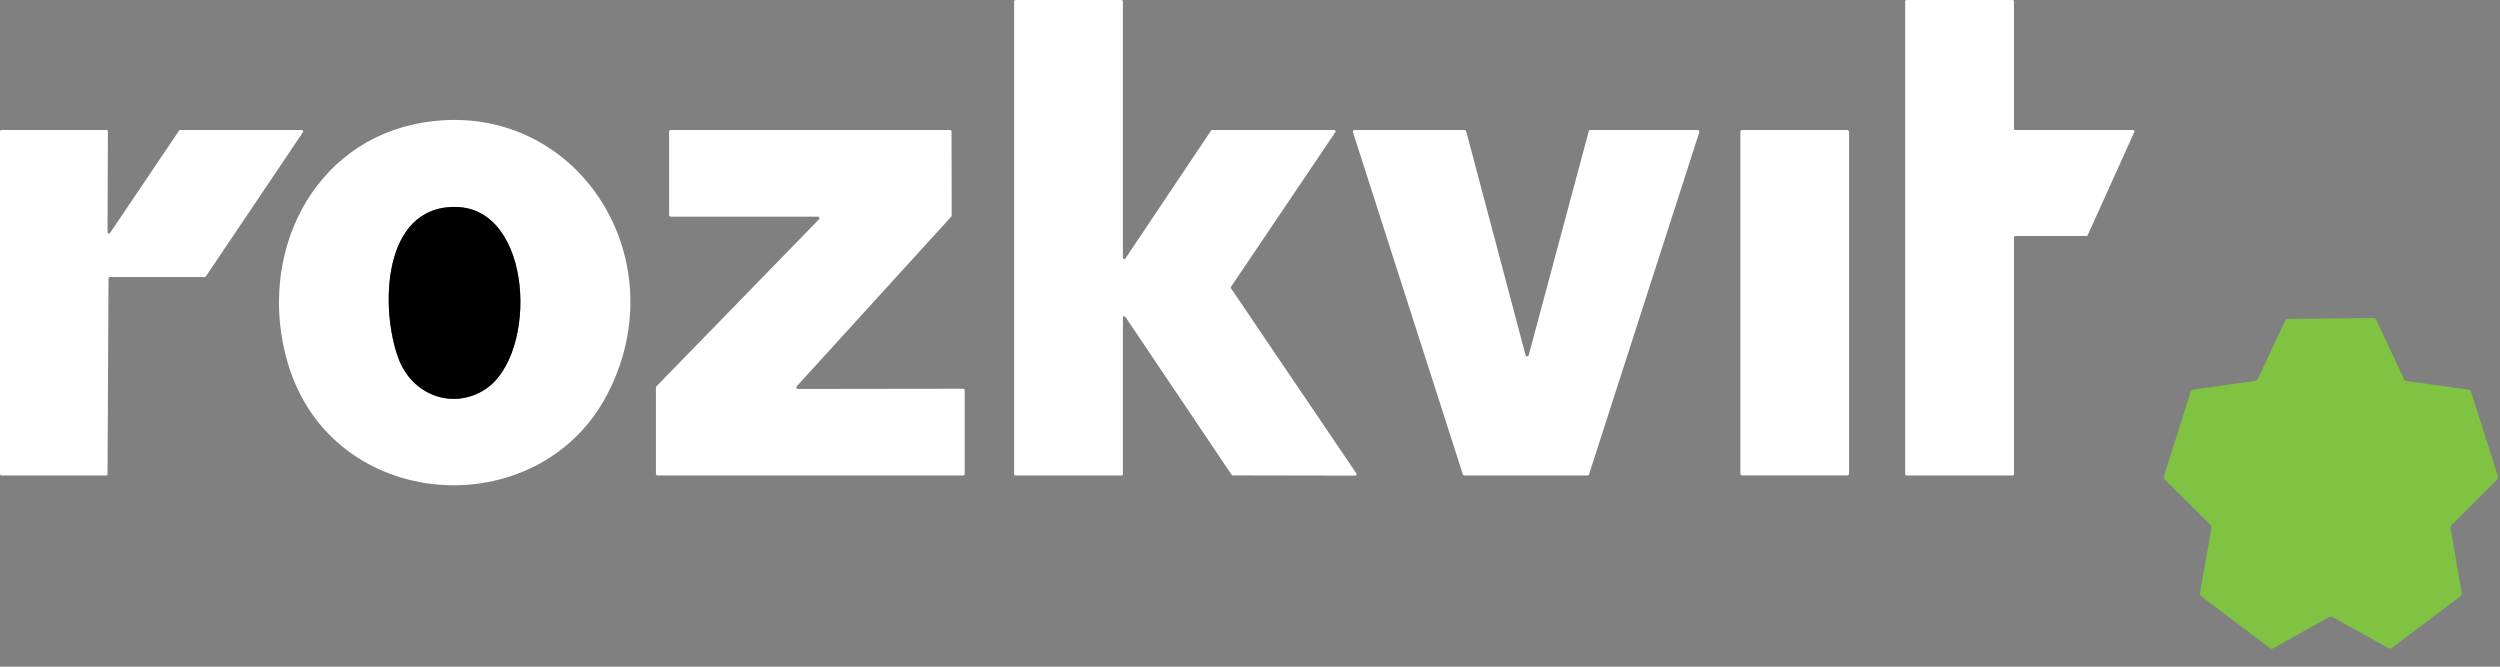 <svg width="120" height="32" viewBox="0 0 120 32" fill="none" xmlns="http://www.w3.org/2000/svg">
<rect x="0" y="0" width="120" height="32" fill="#808080" stroke="none"/>
<path d="M54.017 12.409L58.131 6.268C58.137 6.259 58.145 6.252 58.154 6.247C58.163 6.242 58.173 6.24 58.183 6.239H64.039C64.052 6.239 64.064 6.242 64.074 6.249C64.085 6.255 64.093 6.264 64.099 6.275C64.105 6.287 64.107 6.299 64.106 6.312C64.106 6.324 64.101 6.336 64.094 6.347L59.09 13.764C59.083 13.775 59.078 13.789 59.078 13.803C59.078 13.818 59.083 13.831 59.09 13.843L65.105 22.723C65.112 22.733 65.116 22.745 65.117 22.758C65.118 22.77 65.115 22.783 65.109 22.794C65.104 22.805 65.095 22.814 65.085 22.821C65.074 22.827 65.062 22.83 65.05 22.83L59.171 22.819C59.16 22.819 59.15 22.816 59.141 22.811C59.132 22.806 59.124 22.799 59.118 22.79L54.017 15.209C54.009 15.197 53.998 15.189 53.984 15.184C53.971 15.18 53.957 15.18 53.944 15.184C53.931 15.189 53.92 15.197 53.912 15.209C53.904 15.22 53.899 15.234 53.899 15.248V22.755C53.899 22.773 53.892 22.791 53.88 22.803C53.867 22.816 53.851 22.823 53.833 22.823H48.743C48.726 22.823 48.709 22.816 48.697 22.803C48.685 22.791 48.678 22.773 48.678 22.755V0.068C48.678 0.05 48.685 0.033 48.697 0.02C48.709 0.007 48.726 0 48.743 0H53.833C53.851 0 53.867 0.007 53.88 0.02C53.892 0.033 53.899 0.05 53.899 0.068V12.369C53.899 12.384 53.904 12.398 53.912 12.409C53.92 12.421 53.931 12.429 53.944 12.433C53.957 12.438 53.971 12.438 53.984 12.433C53.998 12.429 54.009 12.42 54.017 12.409Z" fill="white"/>
<path d="M96.67 11.395V22.758C96.67 22.775 96.664 22.792 96.652 22.804C96.64 22.816 96.624 22.823 96.607 22.823H91.513C91.496 22.823 91.48 22.816 91.468 22.804C91.456 22.792 91.449 22.775 91.449 22.758V0.066C91.449 0.048 91.456 0.032 91.468 0.019C91.48 0.007 91.496 0 91.513 0H96.607C96.624 0 96.64 0.007 96.652 0.019C96.664 0.032 96.67 0.048 96.67 0.066V6.174C96.67 6.191 96.677 6.208 96.689 6.22C96.701 6.233 96.717 6.239 96.734 6.239H102.391C102.402 6.239 102.413 6.242 102.422 6.248C102.431 6.253 102.439 6.261 102.445 6.27C102.451 6.28 102.454 6.29 102.455 6.301C102.455 6.313 102.453 6.324 102.448 6.334L100.208 11.292C100.203 11.303 100.195 11.313 100.185 11.319C100.175 11.326 100.163 11.329 100.151 11.329H96.734C96.717 11.329 96.701 11.336 96.689 11.349C96.677 11.361 96.67 11.378 96.67 11.395Z" fill="white"/>
<path d="M29.143 18.94C25.846 25.26 15.925 24.656 13.807 17.405C12.3 12.247 14.977 6.75 20.336 5.878C27.58 4.703 32.598 12.319 29.143 18.94ZM19.114 17.175C19.785 19.014 21.779 19.68 23.295 18.683C25.844 17.009 25.603 9.979 21.867 9.933C18.334 9.889 18.249 14.808 19.114 17.175Z" fill="white"/>
<path d="M5.282 11.183L8.596 6.268C8.602 6.259 8.61 6.252 8.619 6.247C8.629 6.242 8.639 6.239 8.649 6.239H14.486C14.498 6.239 14.51 6.243 14.52 6.249C14.53 6.256 14.539 6.265 14.544 6.276C14.549 6.287 14.552 6.3 14.551 6.312C14.55 6.325 14.546 6.336 14.539 6.347L9.879 13.271C9.873 13.28 9.865 13.287 9.856 13.292C9.847 13.297 9.837 13.3 9.826 13.3H5.274C5.257 13.3 5.24 13.307 5.228 13.32C5.215 13.332 5.208 13.35 5.208 13.368L5.162 22.755C5.162 22.773 5.155 22.791 5.143 22.803C5.131 22.816 5.114 22.823 5.097 22.823H0.065C0.048 22.823 0.031 22.816 0.019 22.803C0.007 22.791 0 22.773 0 22.755V6.307C0 6.289 0.007 6.272 0.019 6.259C0.031 6.246 0.048 6.239 0.065 6.239H5.114C5.131 6.239 5.148 6.246 5.16 6.259C5.172 6.272 5.179 6.289 5.179 6.307L5.162 11.143C5.162 11.158 5.166 11.173 5.174 11.185C5.182 11.197 5.194 11.206 5.208 11.21C5.221 11.215 5.236 11.215 5.25 11.21C5.263 11.205 5.275 11.195 5.282 11.183Z" fill="white"/>
<path d="M32.117 10.325V6.314C32.117 6.294 32.125 6.275 32.138 6.261C32.152 6.247 32.17 6.239 32.189 6.239H45.601C45.62 6.239 45.639 6.247 45.652 6.261C45.666 6.275 45.673 6.294 45.673 6.314L45.682 10.342C45.682 10.361 45.675 10.38 45.663 10.395L38.241 18.545C38.232 18.556 38.226 18.569 38.223 18.583C38.221 18.598 38.223 18.612 38.228 18.625C38.234 18.639 38.243 18.65 38.255 18.658C38.266 18.666 38.28 18.67 38.294 18.67L46.232 18.659C46.242 18.659 46.251 18.661 46.26 18.665C46.268 18.669 46.276 18.674 46.283 18.681C46.29 18.688 46.295 18.696 46.298 18.705C46.302 18.714 46.304 18.724 46.304 18.733V22.749C46.304 22.758 46.302 22.768 46.298 22.777C46.295 22.786 46.29 22.794 46.283 22.801C46.276 22.808 46.268 22.814 46.26 22.817C46.251 22.821 46.242 22.823 46.232 22.823H31.556C31.537 22.823 31.519 22.815 31.505 22.801C31.492 22.787 31.484 22.768 31.484 22.749V18.6C31.484 18.58 31.492 18.561 31.506 18.547L39.313 10.526C39.323 10.515 39.33 10.502 39.332 10.488C39.335 10.473 39.334 10.458 39.328 10.445C39.323 10.431 39.314 10.42 39.302 10.412C39.29 10.403 39.276 10.399 39.262 10.399H32.189C32.17 10.399 32.152 10.391 32.138 10.377C32.125 10.363 32.117 10.344 32.117 10.325Z" fill="white"/>
<path d="M73.378 17.049L76.261 6.298C76.266 6.281 76.276 6.266 76.29 6.255C76.304 6.244 76.32 6.239 76.338 6.239H81.493C81.506 6.239 81.518 6.242 81.529 6.248C81.54 6.254 81.549 6.262 81.557 6.273C81.564 6.283 81.569 6.295 81.57 6.308C81.572 6.321 81.571 6.334 81.567 6.346L76.274 22.768C76.269 22.784 76.259 22.798 76.246 22.808C76.233 22.817 76.217 22.823 76.2 22.823H70.289C70.273 22.823 70.257 22.817 70.244 22.808C70.231 22.798 70.221 22.784 70.216 22.768L64.942 6.346C64.938 6.334 64.936 6.321 64.938 6.308C64.94 6.295 64.945 6.283 64.952 6.273C64.959 6.262 64.969 6.254 64.98 6.248C64.991 6.242 65.003 6.239 65.016 6.239H70.302C70.319 6.239 70.335 6.245 70.348 6.256C70.362 6.266 70.371 6.281 70.376 6.298L73.228 17.049C73.233 17.066 73.243 17.081 73.256 17.091C73.27 17.102 73.286 17.108 73.303 17.108C73.32 17.108 73.336 17.102 73.35 17.091C73.363 17.081 73.373 17.066 73.378 17.049Z" fill="white"/>
<path d="M88.665 6.239H83.628C83.578 6.239 83.537 6.281 83.537 6.333V22.726C83.537 22.778 83.578 22.82 83.628 22.82H88.665C88.716 22.82 88.756 22.778 88.756 22.726V6.333C88.756 6.281 88.716 6.239 88.665 6.239Z" fill="white"/>
<path d="M23.296 18.684C21.779 19.68 19.786 19.015 19.115 17.176C18.25 14.809 18.334 9.889 21.868 9.933C25.604 9.979 25.844 17.009 23.296 18.684Z" fill="black"/>
<path d="M103.872 22.848L105.15 18.815C105.159 18.785 105.177 18.758 105.2 18.737C105.224 18.716 105.252 18.703 105.283 18.699L108.257 18.279C108.284 18.275 108.309 18.264 108.331 18.248C108.353 18.231 108.37 18.21 108.382 18.184L109.679 15.404C109.692 15.376 109.713 15.352 109.739 15.335C109.765 15.319 109.794 15.31 109.825 15.31L113.915 15.266C113.946 15.266 113.976 15.274 114.002 15.291C114.028 15.308 114.049 15.332 114.063 15.36L115.392 18.198C115.404 18.222 115.421 18.244 115.443 18.26C115.465 18.276 115.49 18.286 115.516 18.29L118.482 18.701C118.512 18.705 118.541 18.718 118.564 18.738C118.588 18.758 118.605 18.785 118.615 18.815L119.896 22.854C119.905 22.884 119.906 22.917 119.899 22.948C119.892 22.979 119.876 23.007 119.853 23.029L117.674 25.203C117.654 25.223 117.64 25.247 117.631 25.273C117.623 25.3 117.621 25.329 117.626 25.357L118.162 28.459C118.167 28.49 118.164 28.522 118.152 28.552C118.14 28.581 118.121 28.607 118.096 28.625L114.814 31.097C114.789 31.115 114.759 31.126 114.729 31.128C114.698 31.13 114.668 31.123 114.641 31.108L111.953 29.615C111.93 29.602 111.903 29.595 111.876 29.595C111.849 29.595 111.823 29.602 111.799 29.615L109.122 31.114C109.095 31.129 109.064 31.136 109.034 31.134C109.003 31.131 108.974 31.12 108.949 31.101L105.663 28.621C105.638 28.602 105.618 28.576 105.607 28.546C105.596 28.516 105.593 28.484 105.599 28.452L106.15 25.35C106.155 25.322 106.153 25.294 106.145 25.267C106.137 25.241 106.123 25.216 106.103 25.197L103.914 23.023C103.891 23.001 103.876 22.973 103.868 22.942C103.861 22.91 103.862 22.878 103.872 22.848Z" fill="#80C342"/>
</svg>
